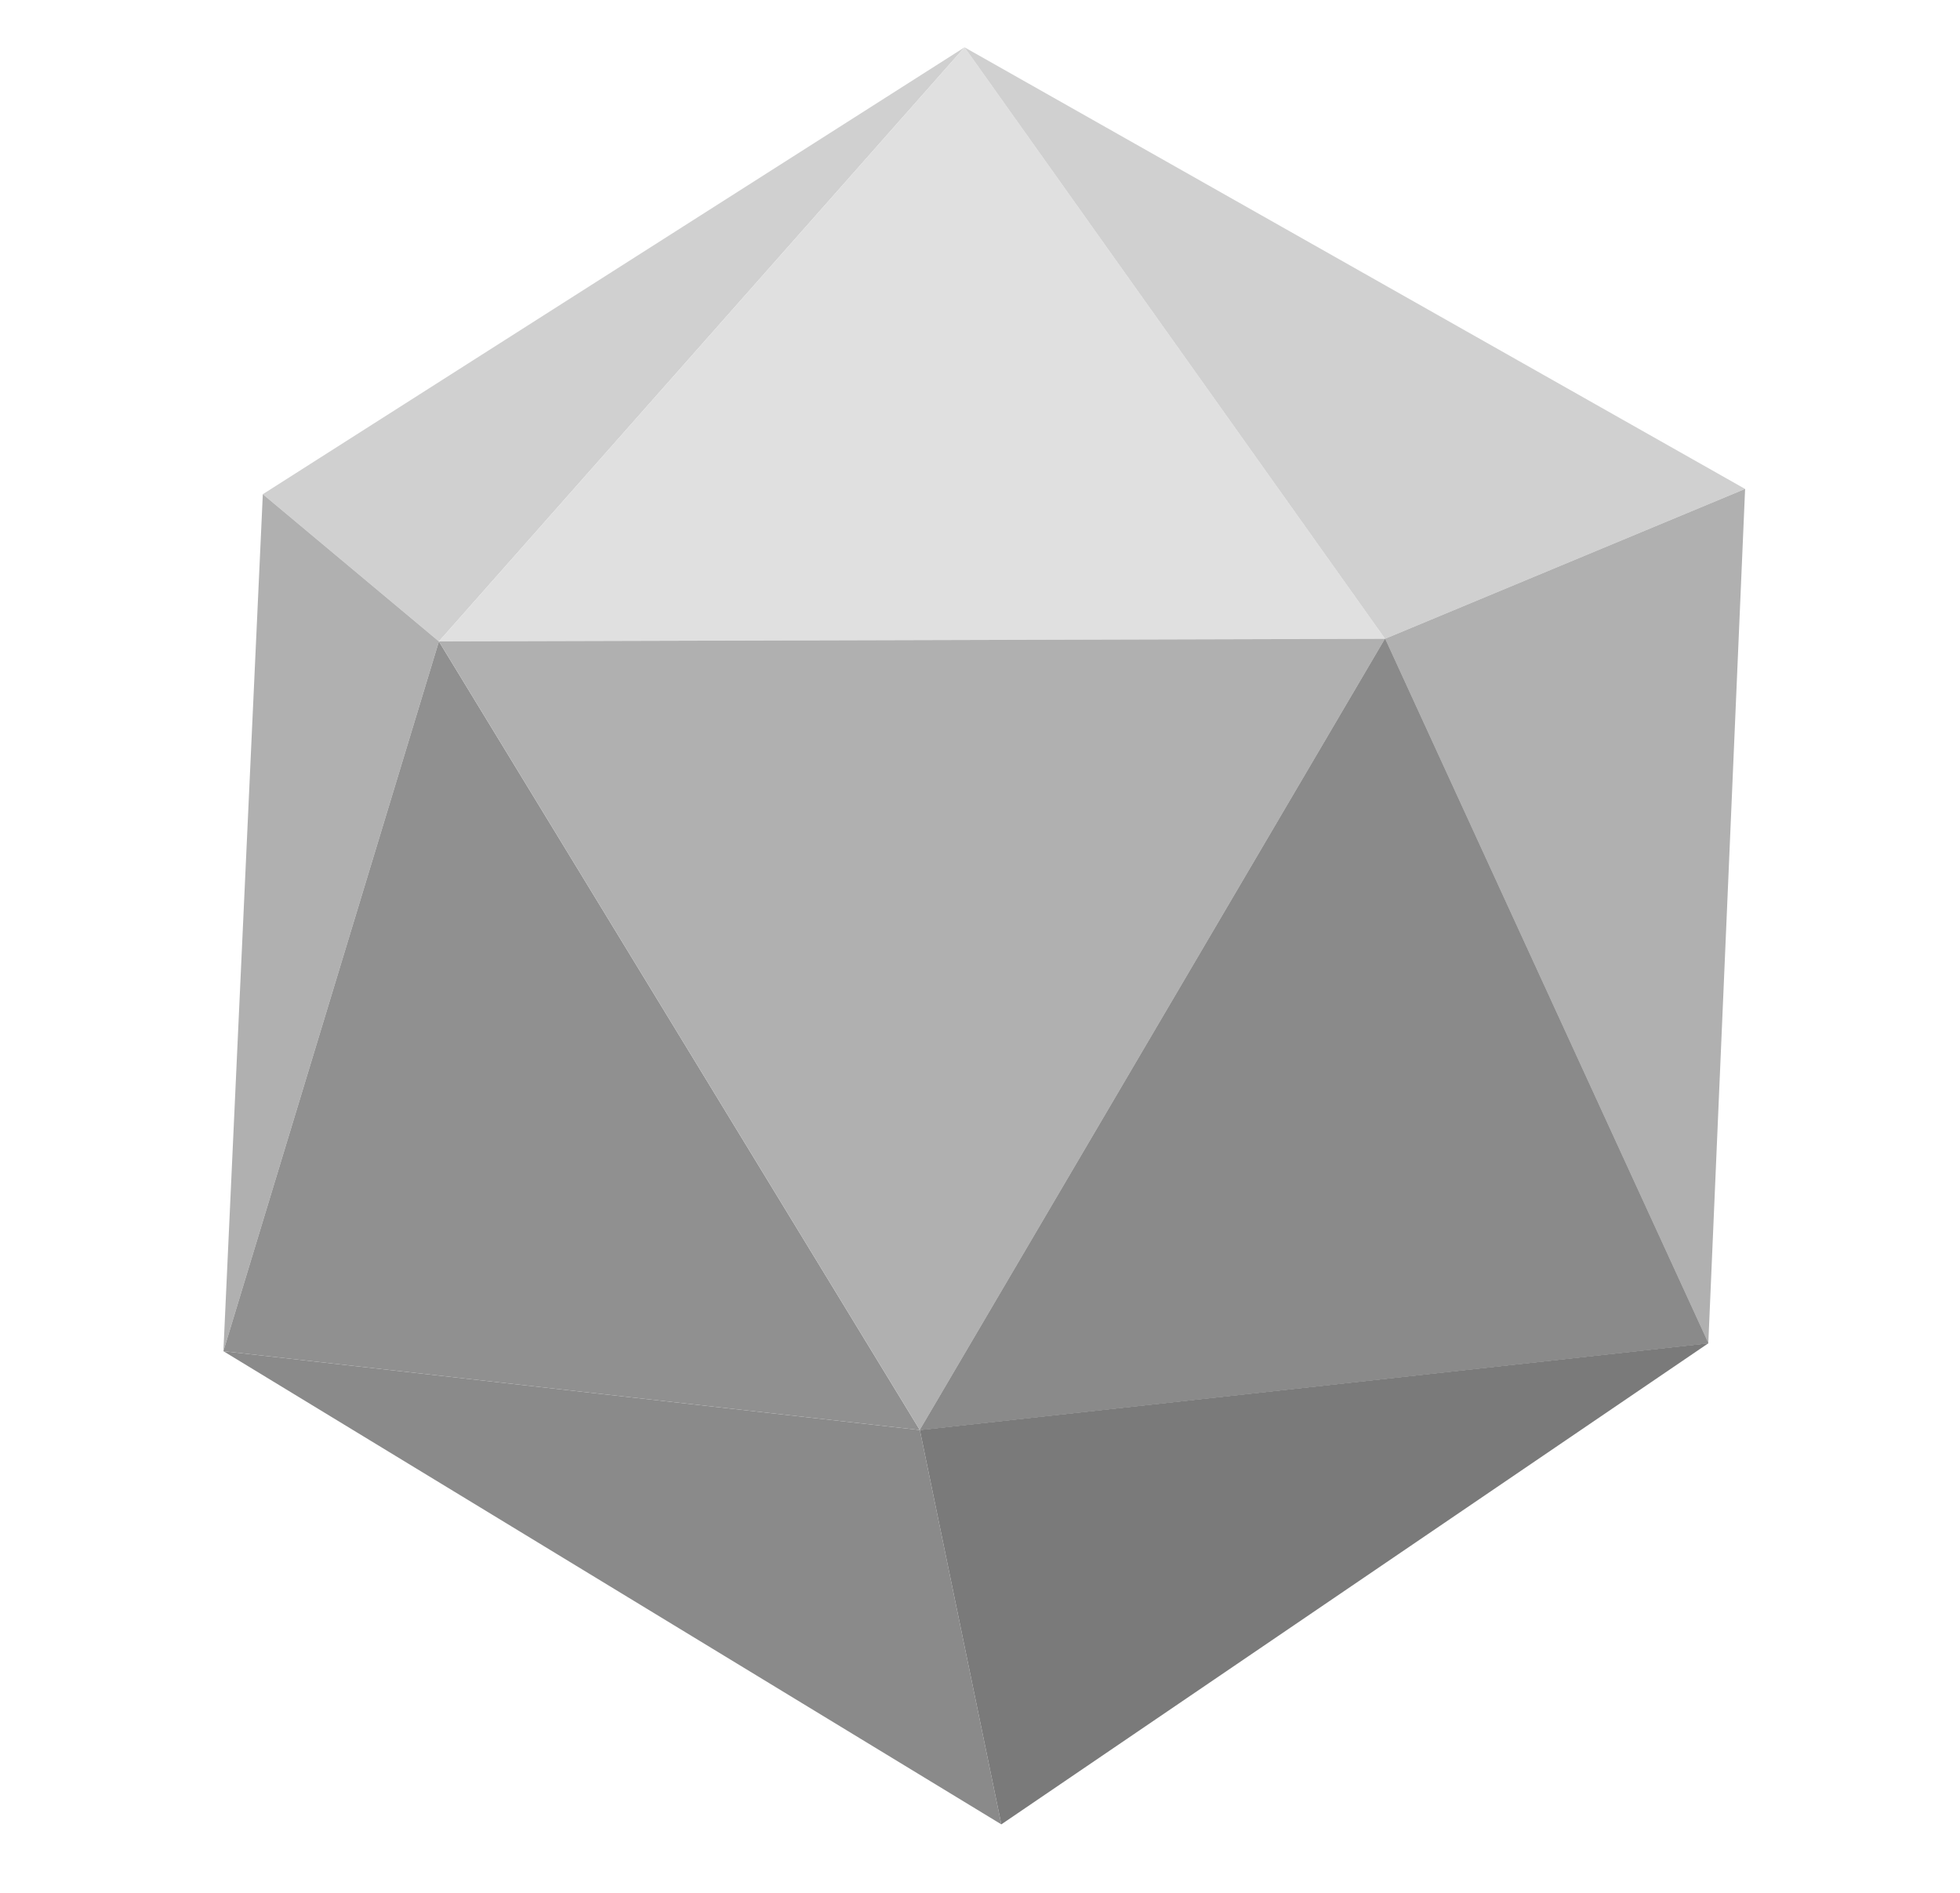 <svg version="1.1" viewBox="0.0 0.0 745.766 720.0" fill="none" stroke="none" stroke-linecap="square" stroke-miterlimit="10" xmlns:xlink="http://www.w3.org/1999/xlink" xmlns="http://www.w3.org/2000/svg">
  <clipPath id="p.0"><path d="m0 0l745.766 0l0 720.0l-745.766 0l0 -720.0z" clip-rule="nonzero"/></clipPath>
  <g clip-path="url(#p.0)">
    <path fill="#D0D0D0" d="M 100,188 L 367,18 L 167,244 Z" fill-rule="evenodd"/>
    <path fill="#E0E0E0" d="M 167,244 L 527,243 L 367,18 Z" fill-rule="evenodd"/>
    <path fill="#D0D0D0" d="M 367,18 L 527,243 L 664,186 Z" fill-rule="evenodd"/>
    <path fill="#B0B0B0" d="M 100,188 L 167,244 L 85,514 Z" fill-rule="evenodd"/>
    <path fill="#909090" d="M 167,244 L 350,544 L 85,514 Z" fill-rule="evenodd"/>
    <path fill="#B0B0B0" d="M 664,186 L 527,243 L 650,511 Z" fill-rule="evenodd"/>
    <path fill="#909090" d="M 527,243 L 650,511 L 350,544 Z" fill-rule="evenodd"/>
    <path fill="#B0B0B0" d="M 167,244 L 527,243 L 350,544 Z" fill-rule="evenodd"/>
    <path fill="#8A8A8A" d="M 85,514 L 350,544 L 381,694 Z" fill-rule="evenodd"/>
    <path fill="#8A8A8A" d="M 527,243 L 650,511 L 350,544 Z" fill-rule="evenodd"/>
    <path fill="#7A7A7A" d="M 350,544 L 381,694 L 650,511 Z" fill-rule="evenodd"/>
  </g>
</svg>
